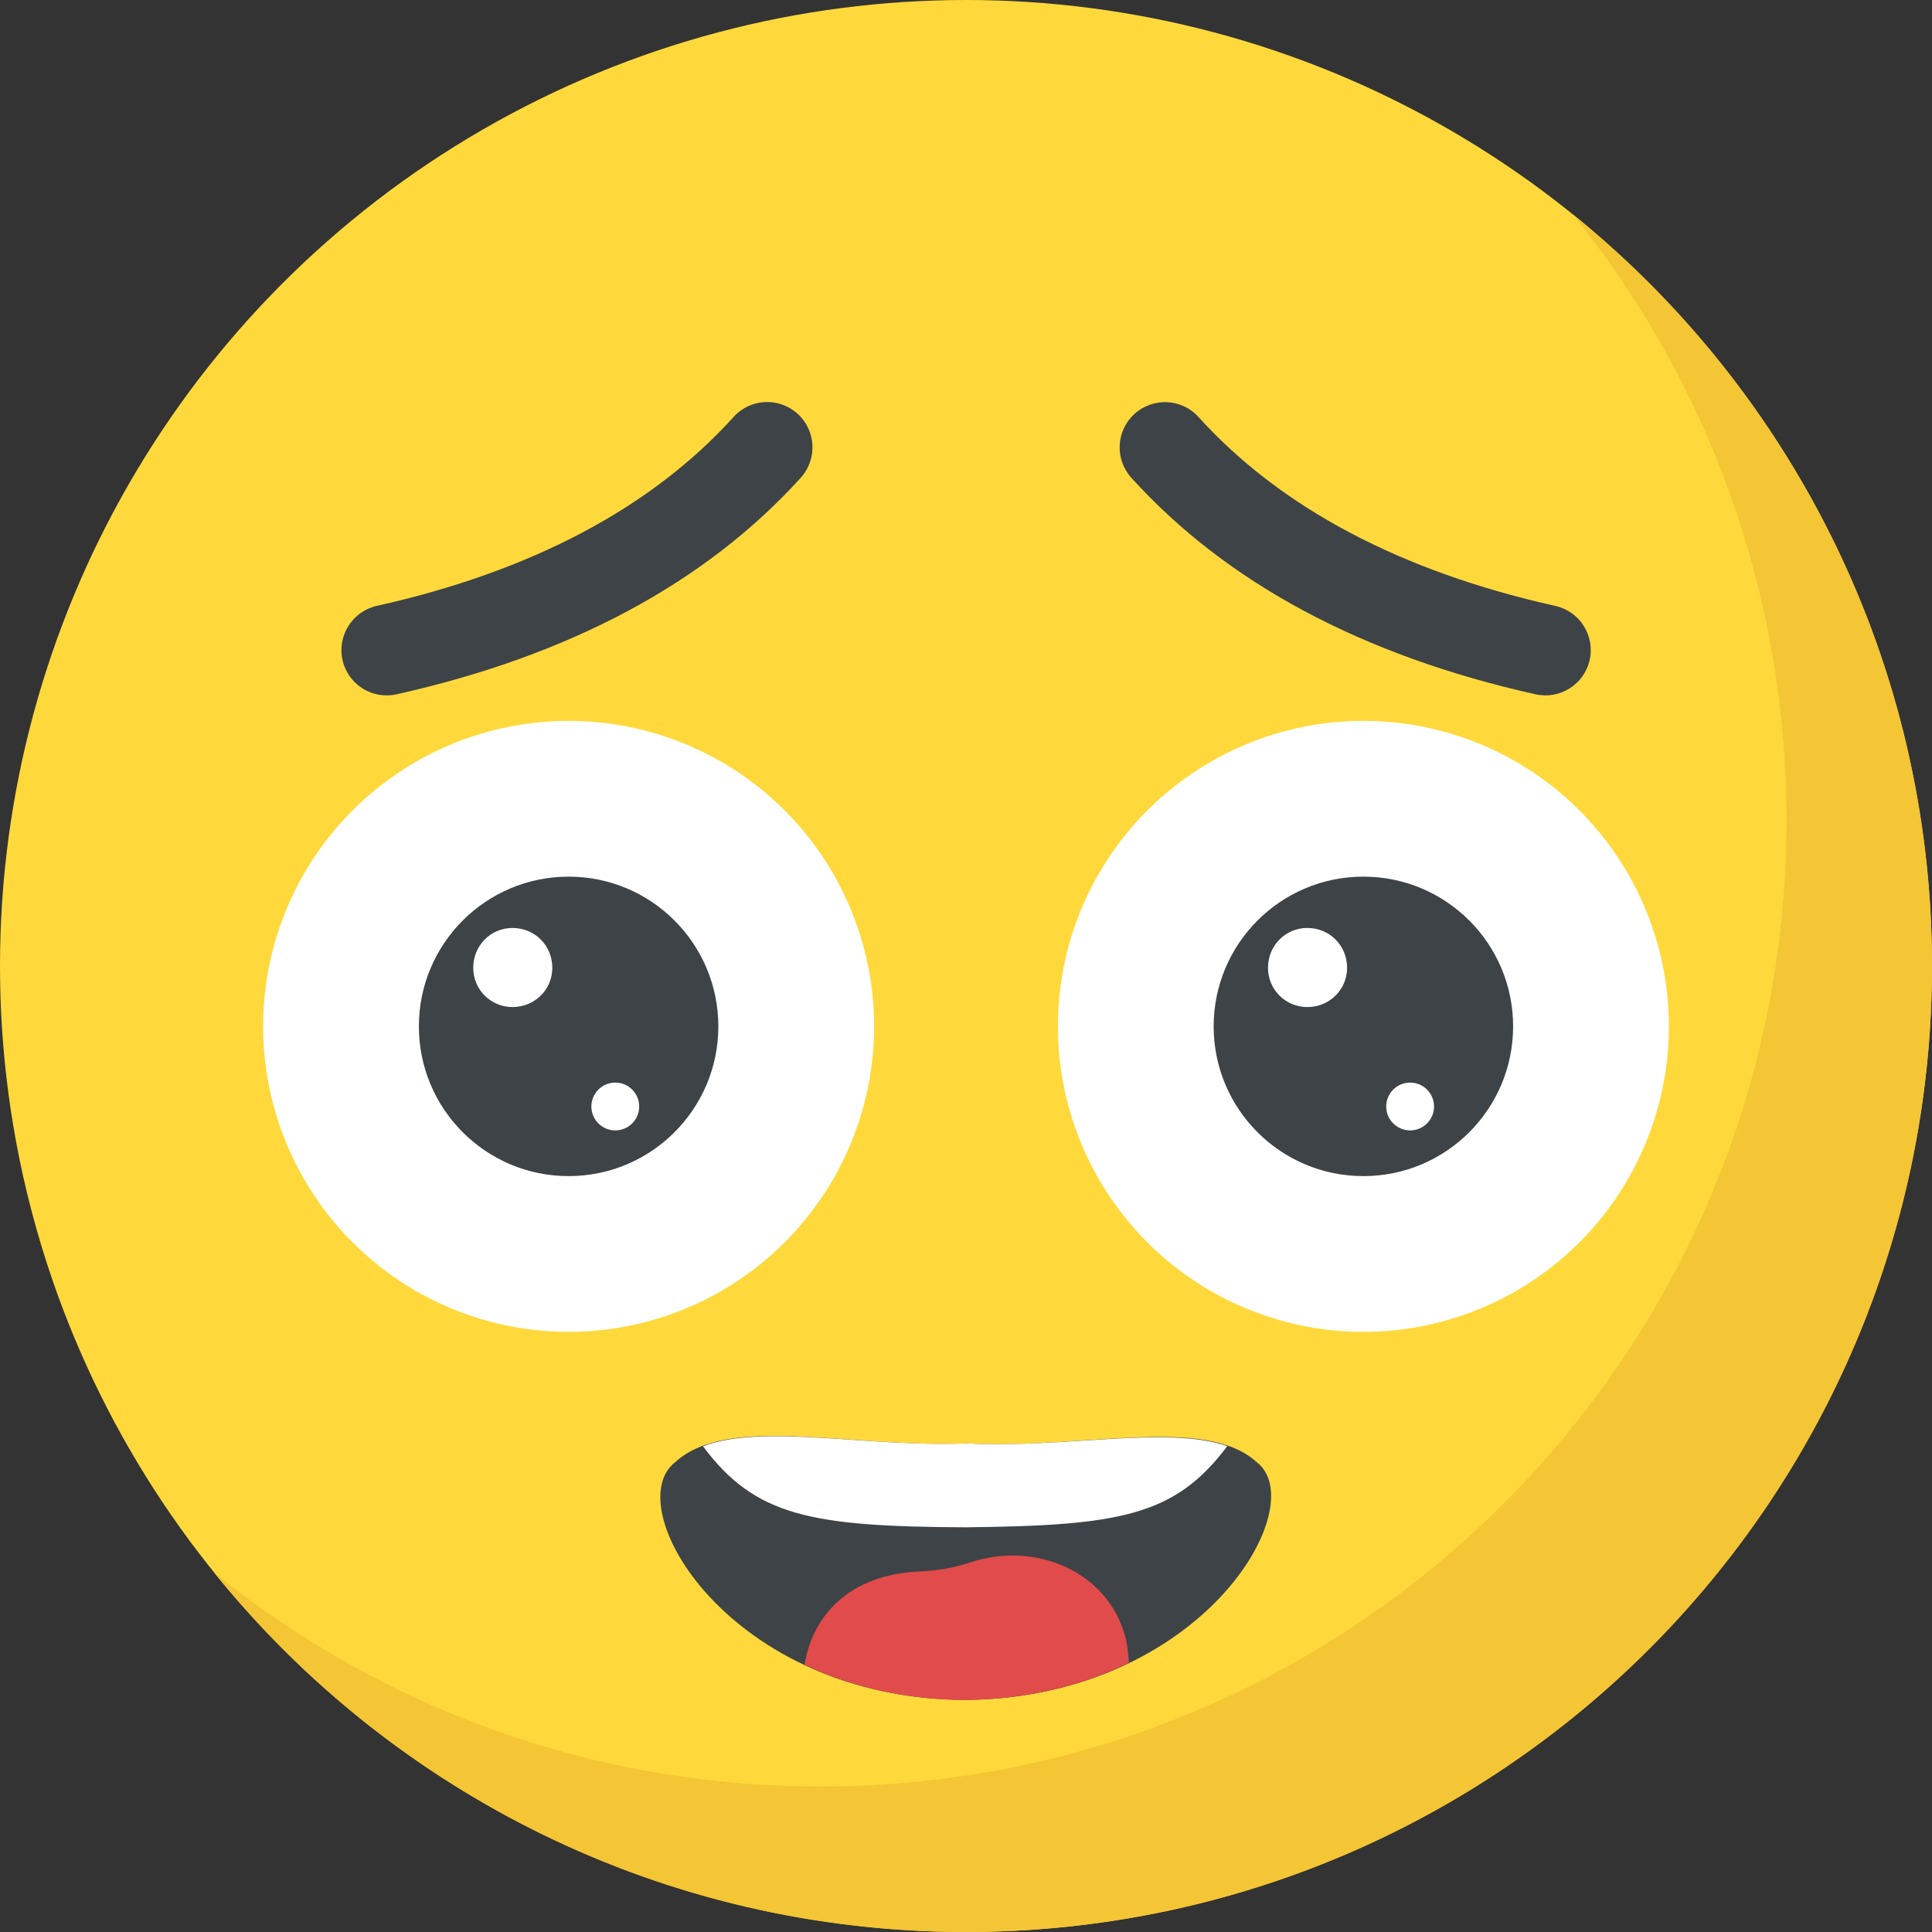 <?xml version="1.0" encoding="iso-8859-1"?>
<!-- Generator: Adobe Illustrator 19.0.0, SVG Export Plug-In . SVG Version: 6.00 Build 0)  -->
<svg version="1.1" id="Capa_1" xmlns="http://www.w3.org/2000/svg" xmlns:xlink="http://www.w3.org/1999/xlink" x="0px" y="0px"
	 viewBox="0 0 512 512" style="enable-background:new 0 0 512 512;" xml:space="preserve">
<rect x="0" y="0" width="512" height="512" fill="#333333" stroke="none"/>
<circle style="fill:#FFD93B;" cx="256" cy="256" r="256"/>
<path style="fill:#F4C534;" d="M512,256c0,141.44-114.64,256-256,256c-80.48,0-152.32-37.12-199.28-95.28
	c43.92,35.52,99.84,56.72,160.72,56.72c141.36,0,256-114.56,256-256c0-60.88-21.2-116.8-56.72-160.72
	C474.8,103.68,512,175.52,512,256z"/>
<circle style="fill:#FFFFFF;" cx="150.688" cy="272" r="80.96"/>
<circle style="fill:#3E4347;" cx="150.688" cy="272" r="39.68"/>
<g>
	<path style="fill:#FFFFFF;" d="M146.368,256.48c0,5.76-4.64,10.4-10.56,10.4c-5.76,0-10.4-4.64-10.4-10.4
		c0-5.92,4.64-10.56,10.4-10.56C141.728,245.92,146.368,250.56,146.368,256.48z"/>
	<circle style="fill:#FFFFFF;" cx="163.056" cy="293.232" r="6.336"/>
	<circle style="fill:#FFFFFF;" cx="361.312" cy="272" r="80.96"/>
</g>
<circle style="fill:#3E4347;" cx="361.312" cy="272" r="39.68"/>
<g>
	<path style="fill:#FFFFFF;" d="M356.992,256.48c0,5.76-4.64,10.4-10.56,10.4c-5.76,0-10.4-4.64-10.4-10.4
		c0-5.92,4.64-10.56,10.4-10.56C352.352,245.92,356.992,250.56,356.992,256.48z"/>
	<circle style="fill:#FFFFFF;" cx="373.696" cy="293.232" r="6.336"/>
</g>
<g>
	<path style="fill:#3E4347;" d="M406.944,184c-45.888-10.24-81.936-29.536-107.12-57.376c-4.448-4.912-4.08-12.496,0.848-16.96
		c4.928-4.432,12.512-4.064,16.944,0.848c21.792,24.08,53.632,40.928,94.56,50.064c6.464,1.44,10.544,7.856,9.104,14.32
		C419.824,181.424,413.344,185.424,406.944,184z"/>
	<path style="fill:#3E4347;" d="M90.768,174.896c-1.44-6.464,2.64-12.88,9.104-14.336c40.944-9.136,72.752-25.984,94.544-50.064
		c4.416-4.928,12.016-5.296,16.944-0.848s5.296,12.032,0.848,16.96c-25.2,27.84-61.232,47.152-107.12,57.392
		C98.64,185.44,92.208,181.392,90.768,174.896z"/>
	<path style="fill:#3E4347;" d="M332.976,387.424c15.04,11.424-14.24,62.416-77.072,63.088
		c-62.816-0.288-92.272-51.344-76.896-63.088c14.112-12.752,46.16-3.632,77.056-4.912
		C286.992,384.176,319.2,375.008,332.976,387.424z"/>
</g>
<path style="fill:#FFFFFF;" d="M325.248,383.232c-16.064-5.536-43.008,0.672-69.168-0.72c-26.448,1.088-53.632-5.328-69.792,0.752
	c13.824,18.544,28.624,21.296,69.632,21.488C296.96,404.32,311.408,401.664,325.248,383.232z"/>
<path style="fill:#E24B4B;" d="M255.92,450.512c16.976-0.176,31.408-4.096,43.28-9.856c-0.256-2.304-0.336-4.592-1.008-6.896
	c-4.592-17.312-23.728-25.344-40.752-19.792c-4.496,1.536-9.184,2.288-13.68,2.48c-18.688,0.784-28.384,11.648-30.56,24.72
	C224.976,446.72,239.232,450.432,255.92,450.512z"/>
<g>
</g>
<g>
</g>
<g>
</g>
<g>
</g>
<g>
</g>
<g>
</g>
<g>
</g>
<g>
</g>
<g>
</g>
<g>
</g>
<g>
</g>
<g>
</g>
<g>
</g>
<g>
</g>
<g>
</g>
</svg>
